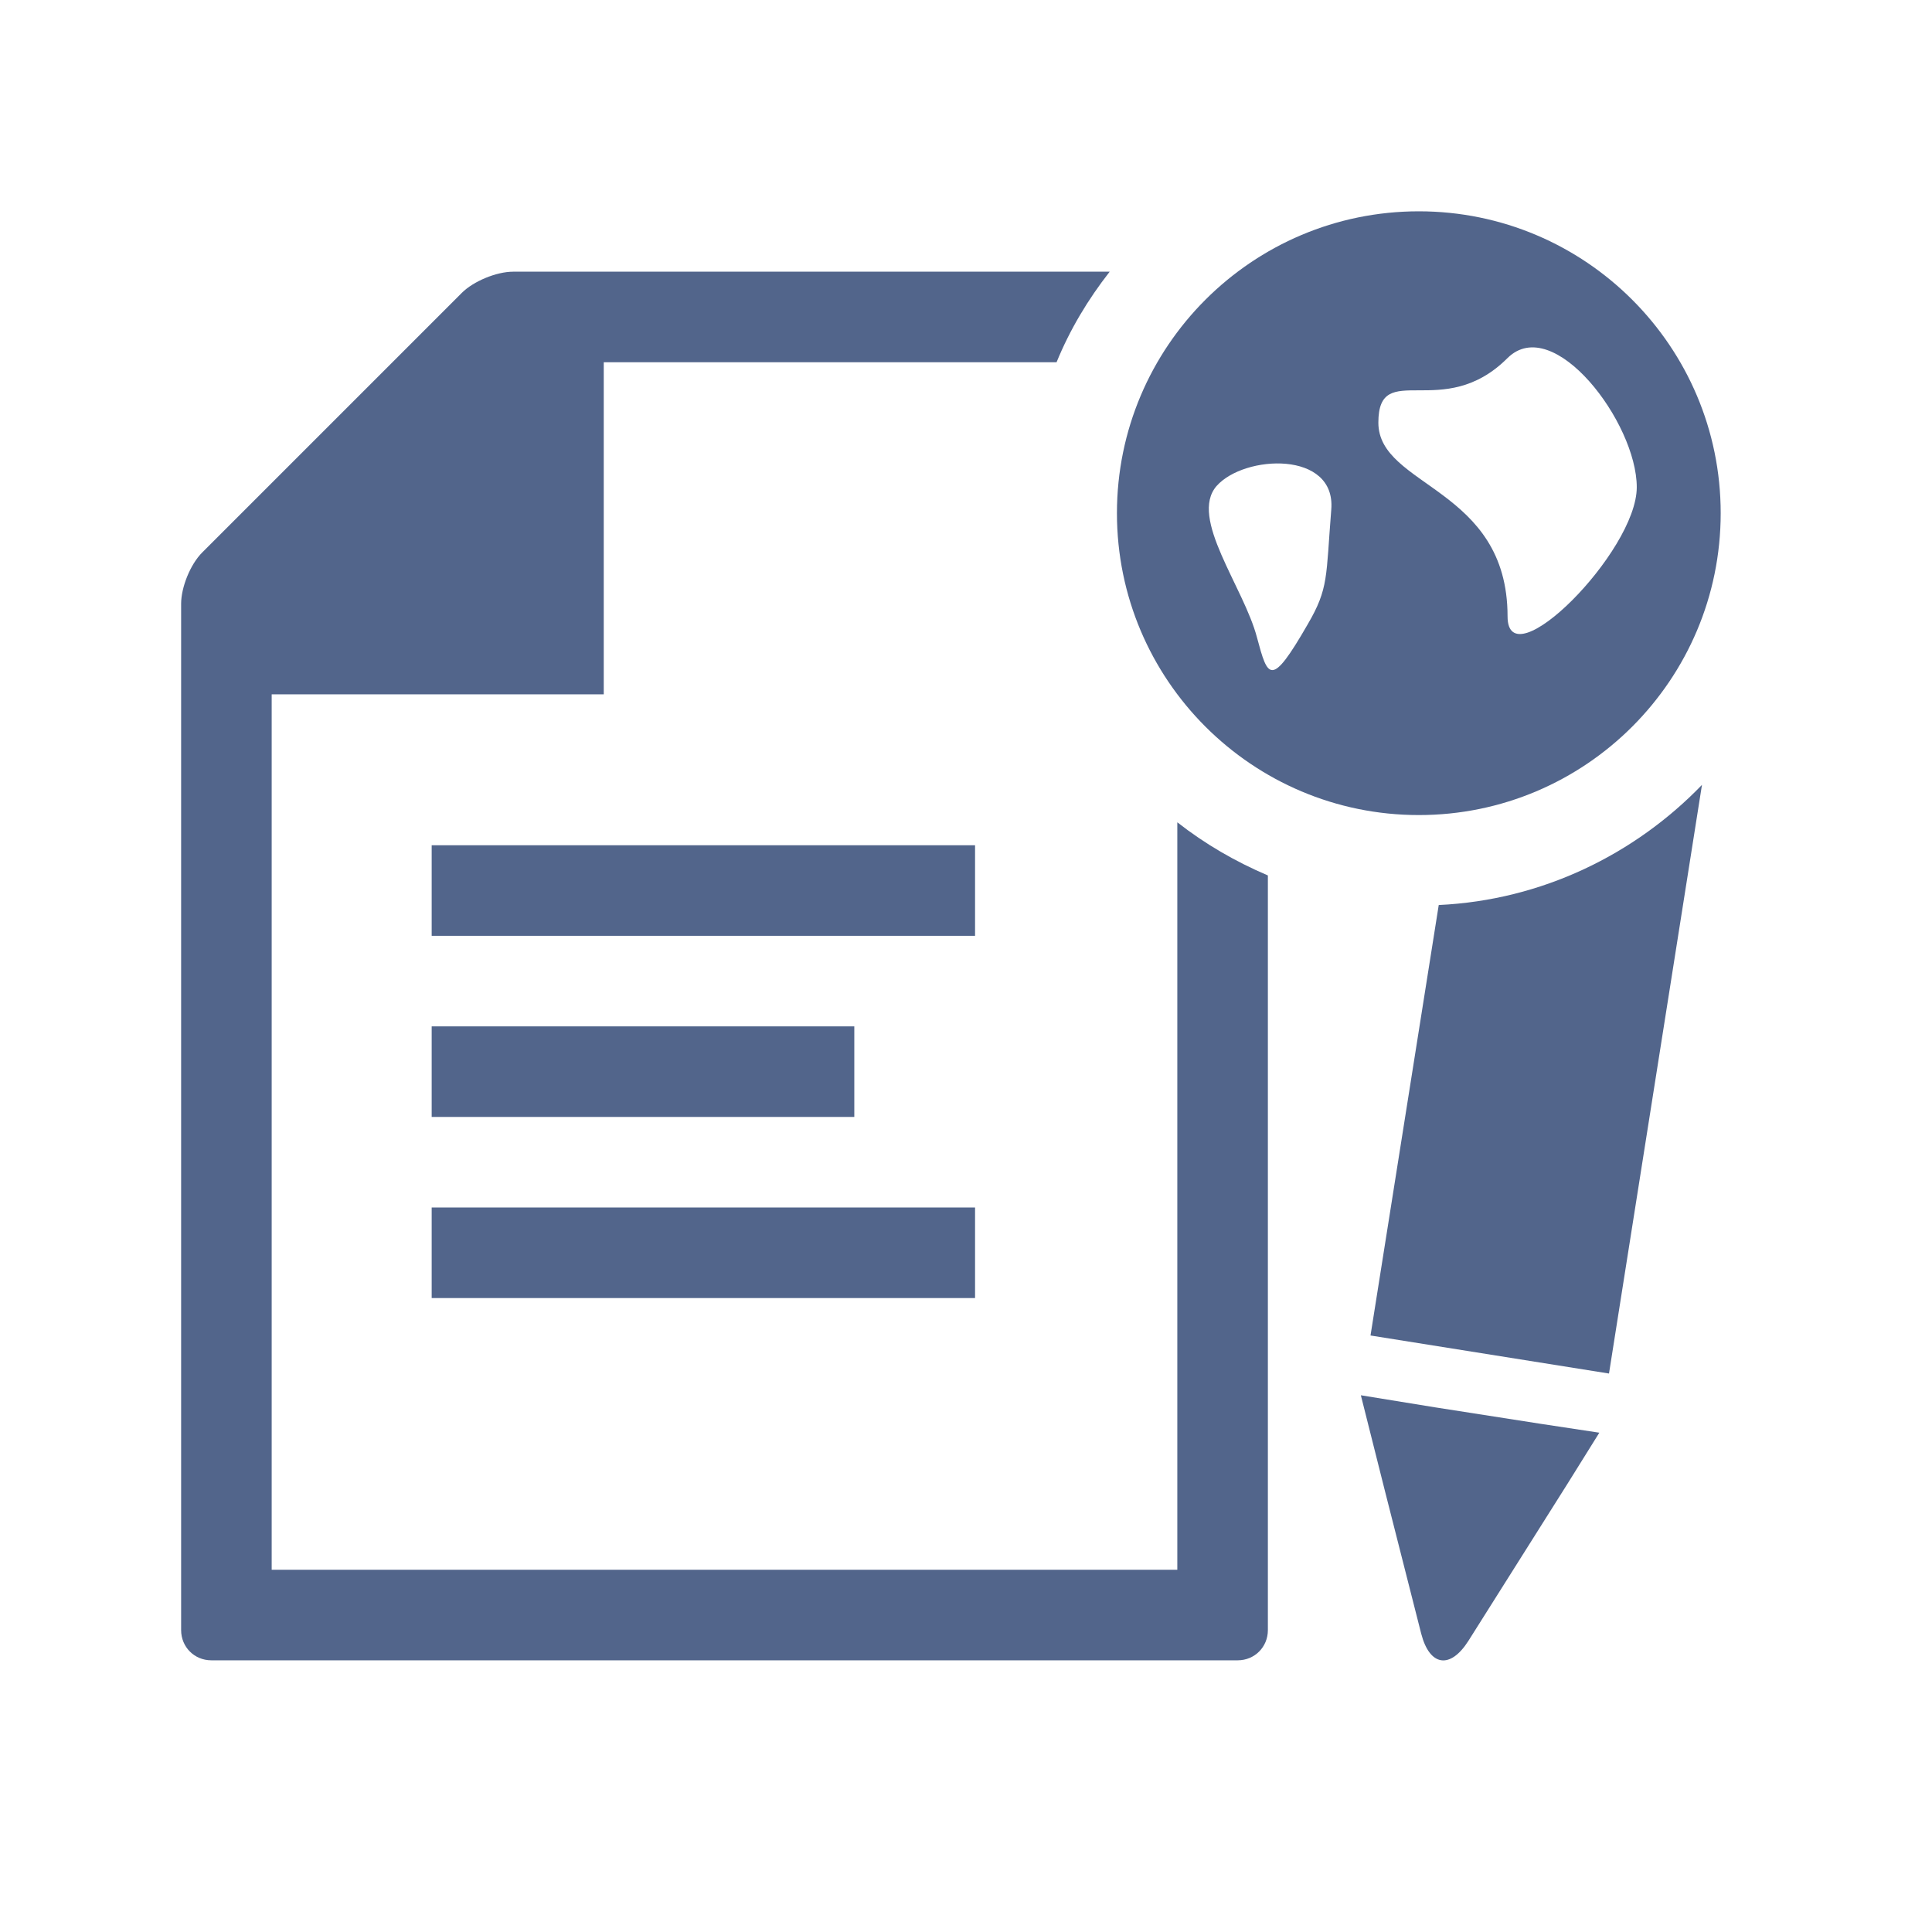 <?xml version="1.0" encoding="utf-8"?>
<!-- Generator: Adobe Illustrator 26.3.1, SVG Export Plug-In . SVG Version: 6.00 Build 0)  -->
<svg version="1.1" id="Layer_1" xmlns="http://www.w3.org/2000/svg" xmlns:xlink="http://www.w3.org/1999/xlink" x="0px" y="0px"
	 viewBox="0 0 320 320" style="enable-background:new 0 0 320 320;" xml:space="preserve">
<style type="text/css">
	.st0{clip-path:url(#SVGID_00000018953291148502777830000002824084892223260568_);fill:#52658B;}
	.st1{fill:#52658B;}
	.st2{clip-path:url(#SVGID_00000183248303691830769410000011506302946178660789_);fill:#52658B;}
	.st3{fill:none;}
</style>
<g>
	<defs>
		<rect id="SVGID_1_" x="30" y="35" width="255" height="240"/>
	</defs>
	<clipPath id="SVGID_00000096749904708322066440000002236597962899040918_">
		<use xlink:href="#SVGID_1_"  style="overflow:visible;"/>
	</clipPath>
	<path style="clip-path:url(#SVGID_00000096749904708322066440000002236597962899040918_);fill:#52658B;" d="M183.8,45H100H89.8H85
		c-2.8,0-6.6,1.6-8.5,3.5L33.5,91.5c-2,2-3.5,5.8-3.5,8.5v7.7v7.3v155c0,2.8,2.2,5,5,5h170c2.8,0,5-2.2,5-5V145
		c-5.4-2.3-10.4-5.2-15-8.8V260H45V115h55V60h75C177.2,54.6,180.2,49.6,183.8,45"/>
</g>
<rect x="71.5" y="140" class="st1" width="90" height="15"/>
<rect x="71.5" y="170" class="st1" width="70" height="15"/>
<rect x="71.5" y="200" class="st1" width="90" height="15"/>
<g>
	<defs>
		<rect id="SVGID_00000082368646647765497490000000422361799096794013_" x="30" y="35" width="255" height="240"/>
	</defs>
	<clipPath id="SVGID_00000023986201250255433890000016526393118818321818_">
		<use xlink:href="#SVGID_00000082368646647765497490000000422361799096794013_"  style="overflow:visible;"/>
	</clipPath>
	<path style="clip-path:url(#SVGID_00000023986201250255433890000016526393118818321818_);fill:#52658B;" d="M238.3,149.9L227,221.2
		l39.5,6.3l15.4-97.5C270.8,141.5,255.4,149.1,238.3,149.9"/>
	<path style="clip-path:url(#SVGID_00000023986201250255433890000016526393118818321818_);fill:#52658B;" d="M271.1,80.7
		c0,10.7-21.4,32.1-21.4,21.4c0-21.4-21.4-21.4-21.4-32.1c0-10.7,10.7,0,21.4-10.7C257.3,51.8,271.1,70,271.1,80.7 M220.5,84.4
		c-0.9,11.2-0.4,13-3.9,19c-6.1,10.6-6.6,8.9-8.4,2.2c-2.2-8.4-11.3-19.8-6.7-25.1C206.1,75.3,221.3,74.6,220.5,84.4 M285,85
		c0-27.6-22.4-50-50-50c-27.6,0-50,22.4-50,50c0,27.6,22.4,50,50,50C262.6,135,285,112.6,285,85"/>
	<path style="clip-path:url(#SVGID_00000023986201250255433890000016526393118818321818_);fill:#52658B;" d="M255,235.8l-17.3-2.7
		l-12.3-2l4,15.9h0l6,23.6c1.4,5.4,4.8,5.9,7.8,1.2l16.4-26c0,0,0,0,0,0l5.3-8.5L255,235.8L255,235.8z"/>
</g>
<rect class="st3" width="320" height="320"/>
</svg>
